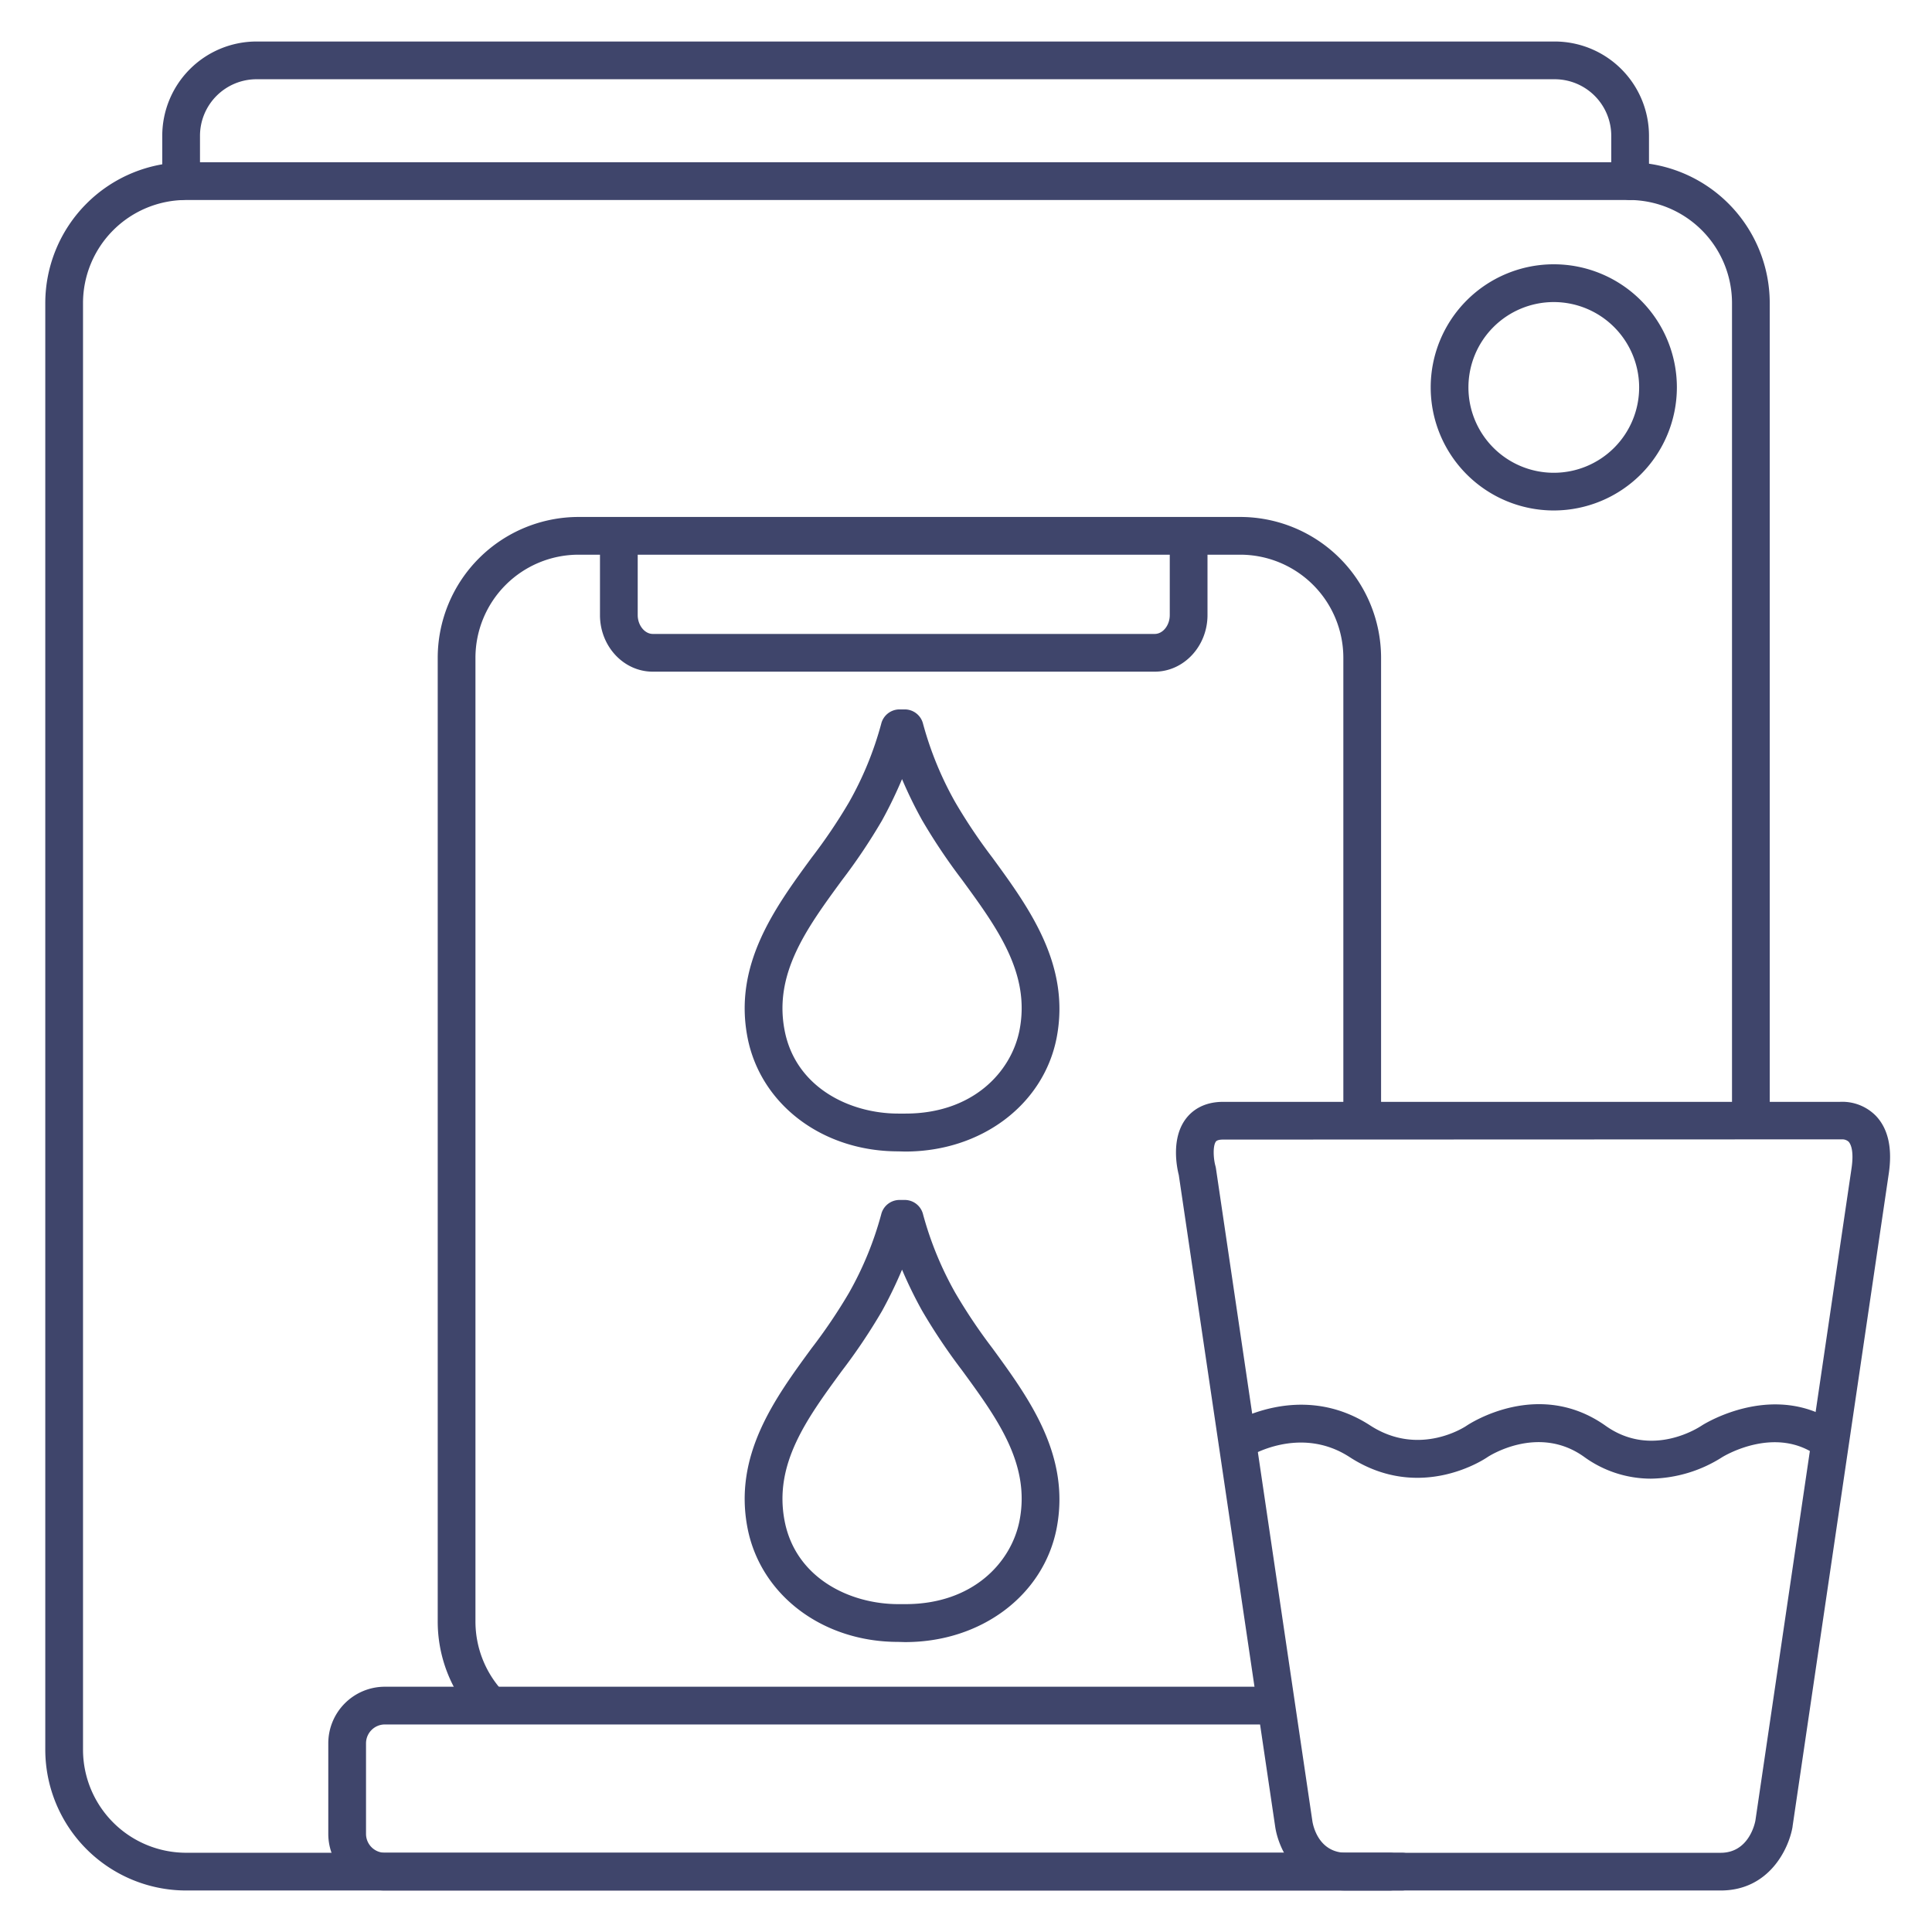 <?xml version="1.0" ?><svg id="Lines" viewBox="0 0 512 512" xmlns="http://www.w3.org/2000/svg"><defs><style>.cls-1{fill:#3f456b;}</style></defs><title/><path class="cls-1" d="M306,178H173c-7.74,0-14-6.73-14-15V143a5,5,0,0,1,10,0v20c0,2.71,1.85,5,4,5H306c2.19,0,4-2.29,4-5V143a5,5,0,0,1,10,0v20C320,171.27,313.7,178,306,178Z"/><path class="cls-1" d="M368.3,501h-319A37.36,37.36,0,0,1,12,463.69V80.31A37.36,37.36,0,0,1,49.31,43H431.69A37.36,37.36,0,0,1,469,80.31V296.46a5,5,0,1,1-10,0V80.31A27.34,27.34,0,0,0,431.69,53H49.31A27.34,27.34,0,0,0,22,80.31V463.69A27.34,27.34,0,0,0,49.31,491h319a5,5,0,0,1,0,10Z"/><path class="cls-1" d="M129.4,456.41a5,5,0,0,1-3.71-1.63A37.24,37.24,0,0,1,116,429.69V174.31A37.36,37.36,0,0,1,153.31,137H328.69A37.36,37.36,0,0,1,366,174.31V296a5,5,0,0,1-10,0V174.31A27.34,27.34,0,0,0,328.69,147H153.31A27.34,27.34,0,0,0,126,174.31V429.69a27.25,27.25,0,0,0,7.09,18.36,5,5,0,0,1-3.69,8.36Z"/><path class="cls-1" d="M432,53a5,5,0,0,1-5-5V36a15,15,0,0,0-15-15H68A15,15,0,0,0,53,36V48a5,5,0,0,1-10,0V36A25,25,0,0,1,68,11H412a25,25,0,0,1,25,25V48A5,5,0,0,1,432,53Z"/><path class="cls-1" d="M411.78,135.28a32.62,32.62,0,1,1,32.61-32.61A32.65,32.65,0,0,1,411.78,135.28Zm0-55.23a22.62,22.62,0,1,0,22.61,22.62A22.64,22.64,0,0,0,411.78,80.05Z"/><path class="cls-1" d="M371.5,501H102a15,15,0,0,1-15-15V462a15,15,0,0,1,15-15H337.5a5,5,0,0,1,0,10H102a5,5,0,0,0-5,5v24a5,5,0,0,0,5,5H371.5a5,5,0,0,1,0,10Z"/><path class="cls-1" d="M456,501h-99.2c-13,0-18-11.05-18.86-16.9L312.39,311.39c-.49-1.91-2.11-9.64,1.87-14.9,1.55-2.05,4.52-4.49,9.89-4.49H487.62a12.48,12.48,0,0,1,9.49,3.69c3.27,3.42,4.43,8.58,3.43,15.34L475.05,484s0,.07,0,.1C474.05,490,468.8,501,456,501ZM324.15,302c-.7,0-1.59.09-1.92.52-.87,1.16-.66,4.62-.12,6.5.05.21.1.42.13.63l25.56,173c.22,1.37,1.73,8.36,9,8.36H456c7.29,0,9-7.46,9.2-8.54l25.48-172.89c.73-5-.4-6.58-.76-7a2.54,2.54,0,0,0-1.6-.64l-.51,0Z"/><path class="cls-1" d="M437.52,391.86a30.15,30.15,0,0,1-17.8-5.84c-12.19-8.65-25.3,0-25.43.07-.65.46-17.88,12.21-36.63.05-13.27-8.61-26.75-.09-26.88,0a5,5,0,1,1-5.44-8.39c.77-.5,19.12-12.09,37.76,0,13.16,8.54,25.41.18,25.53.1.84-.57,19.11-12.6,36.88,0,12.3,8.73,24.84.33,25.37,0l.17-.11c.81-.51,19.93-12.39,36.79.22a5,5,0,0,1-6,8c-11.06-8.27-24.47-.38-25.4.18A36.13,36.13,0,0,1,437.52,391.86Z"/><path class="cls-1" d="M239.9,305.17h-.13l-1.78-.05c-20,0-36.38-12.39-39.87-30.08-3.81-19.37,7.22-34.44,16.95-47.73A142.65,142.65,0,0,0,225,212.6a89.25,89.25,0,0,0,8.53-20.78,5,5,0,0,1,4.86-3.82h1.38a5,5,0,0,1,4.85,3.82,90.13,90.13,0,0,0,8.53,20.78A144.9,144.9,0,0,0,263,227.29c9.74,13.34,20.78,28.46,17,47.84C276.49,292.82,260,305.17,239.9,305.17Zm-.85-98.7a116.3,116.3,0,0,1-5.33,11,153.48,153.48,0,0,1-10.58,15.78C213.8,246,205,258,207.94,273.11s17.28,22,30.12,22h.12l1.78,0c17.88,0,28-11.05,30.2-22,3-15.09-5.88-27.19-15.24-40a155.55,155.55,0,0,1-10.55-15.75A113.79,113.79,0,0,1,239.05,206.47Z"/><path class="cls-1" d="M239.9,435.17h-.13l-1.78-.05c-20,0-36.38-12.39-39.87-30.08-3.81-19.37,7.22-34.44,16.95-47.73A142.65,142.65,0,0,0,225,342.6a89.25,89.25,0,0,0,8.53-20.78,5,5,0,0,1,4.86-3.82h1.38a5,5,0,0,1,4.85,3.82,90.13,90.13,0,0,0,8.53,20.78A144.9,144.9,0,0,0,263,357.29c9.74,13.34,20.78,28.46,17,47.84C276.49,422.82,260,435.17,239.9,435.17Zm-.85-98.7a116.3,116.3,0,0,1-5.33,11,153.48,153.48,0,0,1-10.58,15.78C213.8,376,205,388,207.94,403.11s17.28,22,30.12,22h.12l1.78,0c17.88,0,28-11.05,30.2-22,3-15.09-5.88-27.19-15.24-40a155.55,155.55,0,0,1-10.55-15.75A113.79,113.79,0,0,1,239.05,336.47Z"/></svg>